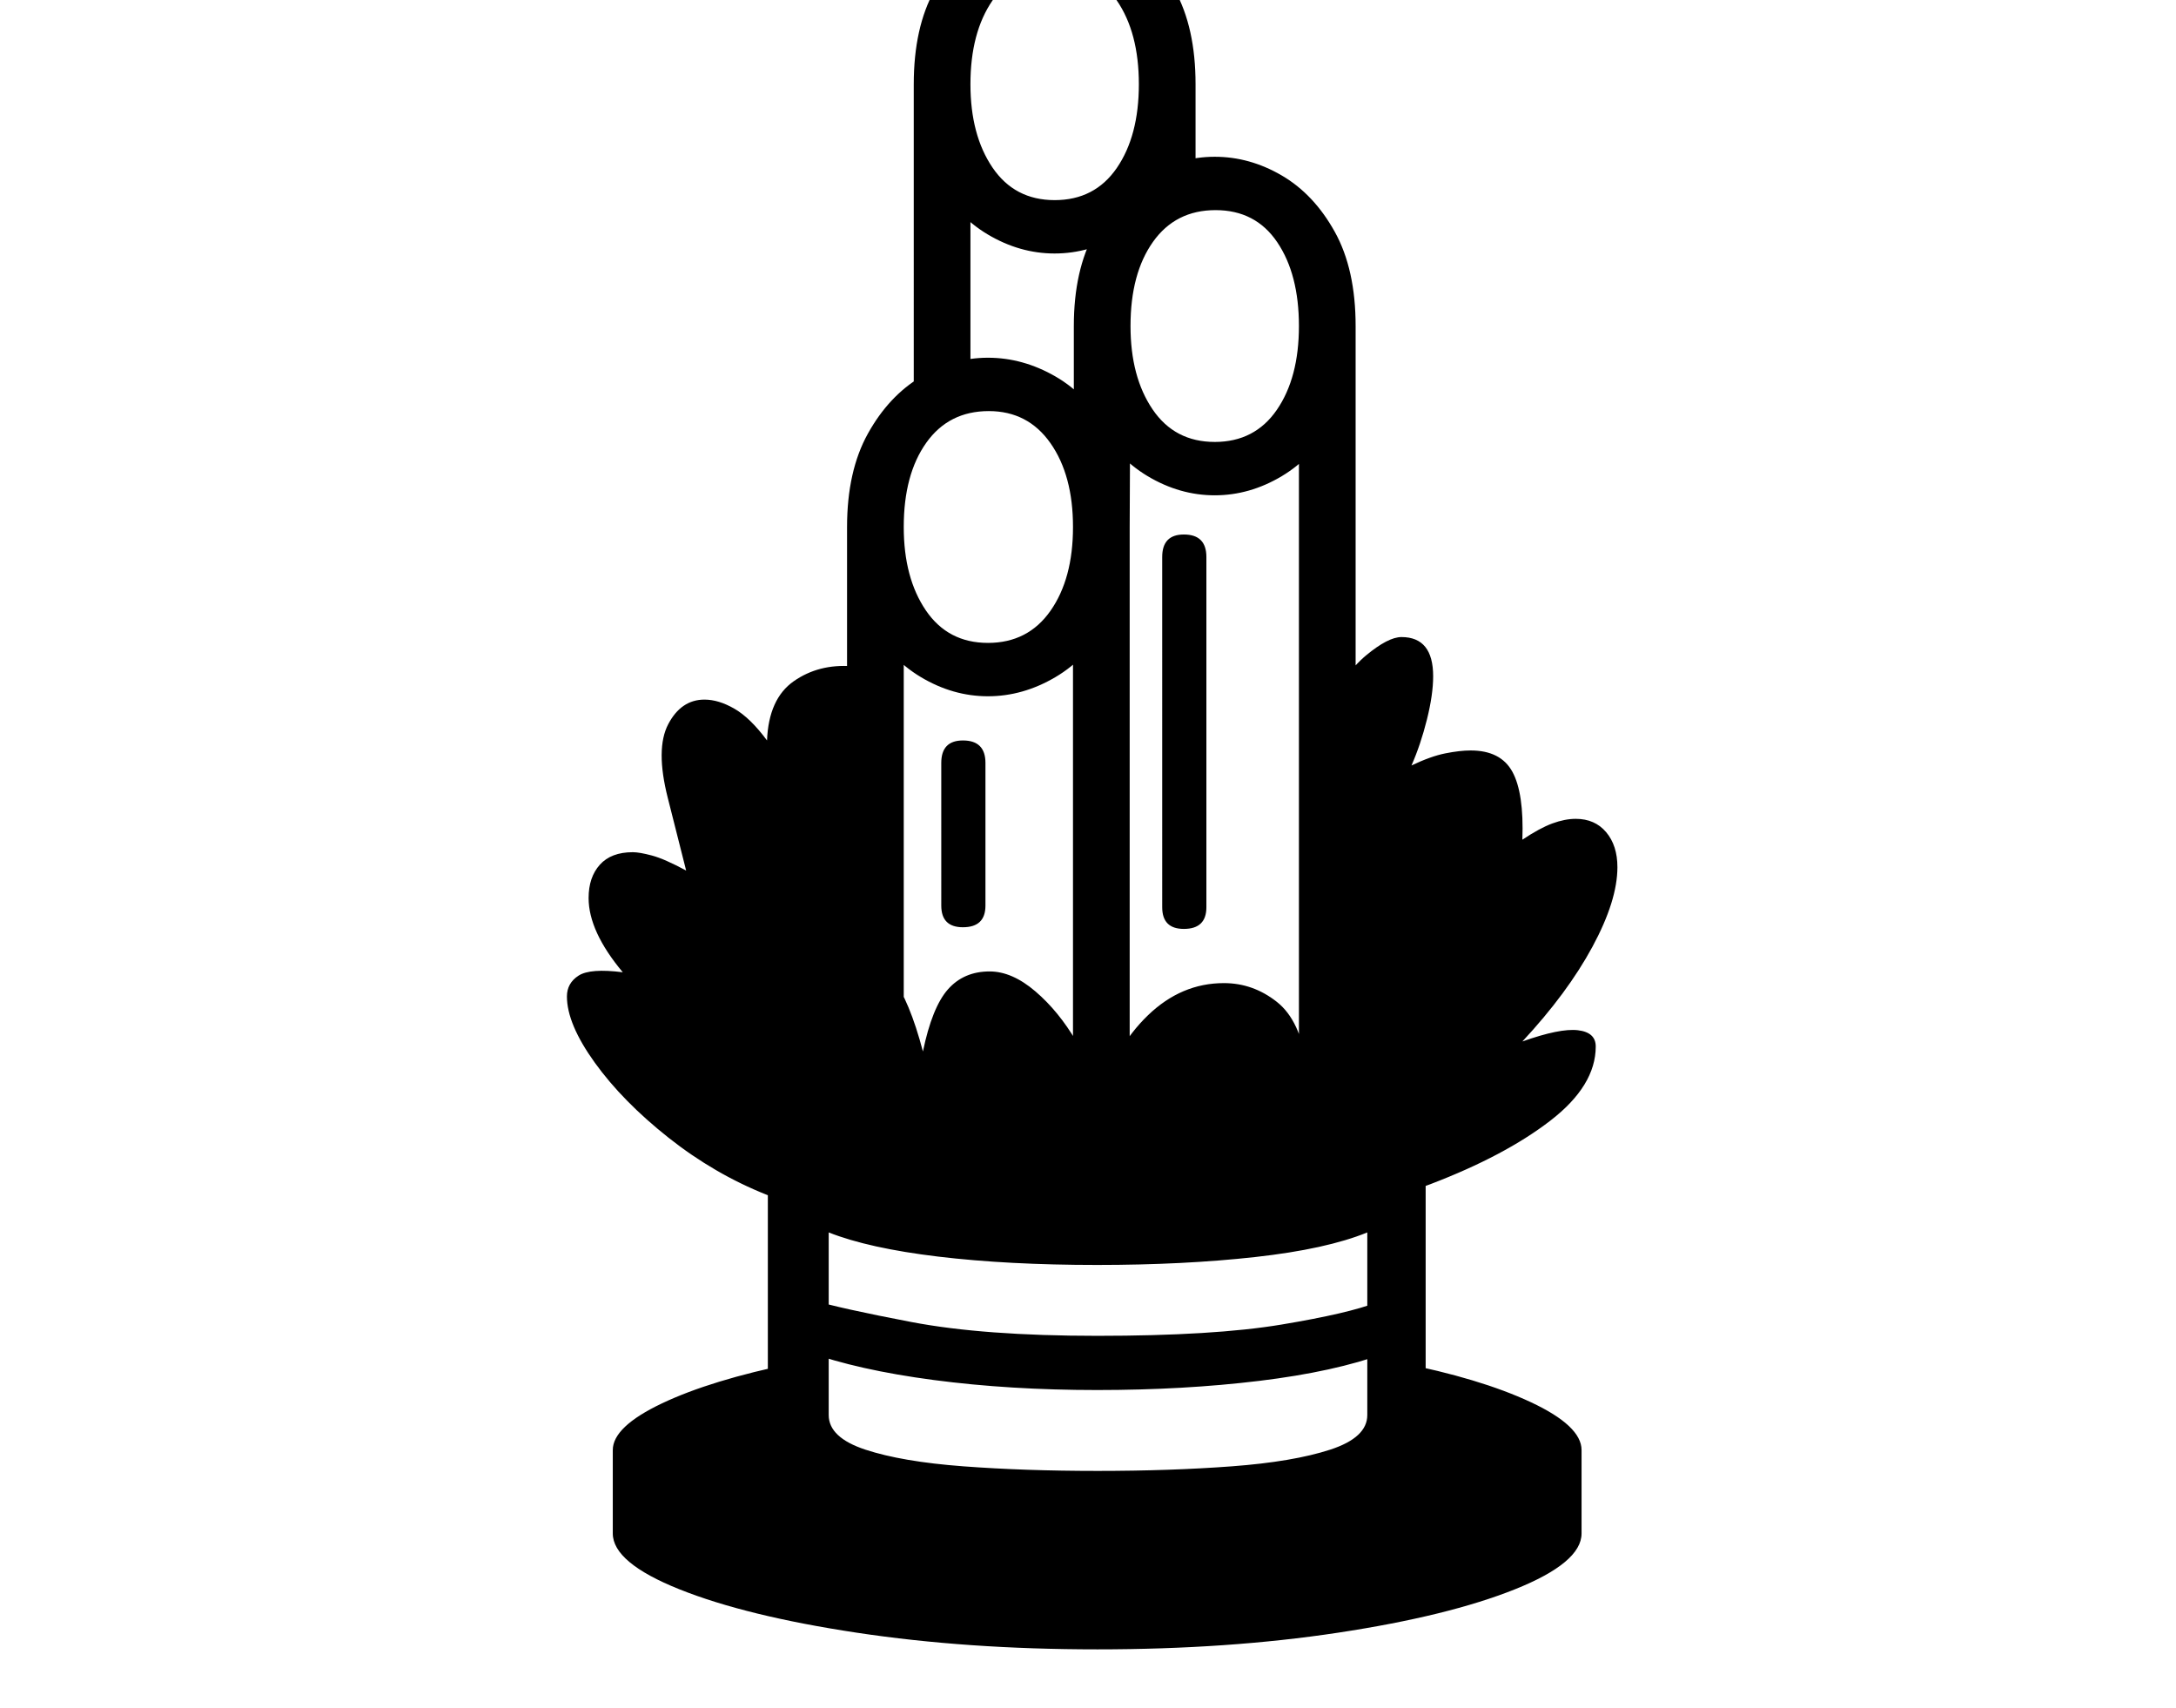 <svg xmlns="http://www.w3.org/2000/svg" viewBox="-10 0 2610 2048"><path d="M1306 1501q-117-5-184-12.5t-112.5-21T910 1433q-63-25-118-68.5t-88.5-90T670 1195q0-16 14-25t53-4q-41-49-41-89 0-25 13.5-40t39.5-15q8 0 23 4t41 18l-22-87q-15-59 .5-88.5T835 839q17 0 36 11t39 38q2-50 32-71t70-18v338q27 7 48 35t37 89q11-53 30-74.5t50-21.5q27 0 55 24t49 60 26 71q20-64 60-102.5t91-38.5q35 0 63.5 22.5t35.5 76.5l1-401q44-69 70.5-91t42.5-22q38 0 38 47 0 22-7.5 52t-18.5 55q23-11 40.5-14.5t30.5-3.5q36 0 50 25.5t12 81.5q21-14 36-19.5t28-5.5q23 0 36.5 16t13.5 42q0 40-30 95.5t-84 113.5q45-16 66.5-13.5t21.5 19.5q0 47-54.5 89t-143.5 76-194 55-206 26zm0 477q-156 0-288.5-20T805 1906t-80-67v-100q0-28 59-56t157-48l13 108q58 25 143 39t183.5 16.5 198-8.5 185.5-37l4-119q97 19 158 47.5t61 57.5v100q0 35-80 67t-212 52-289 20zm0-214q88 0 161.5-5.5t118-20 44.5-41.5v-219q-49 20-134.5 29.5T1306 1517q-107 0-190.5-10T984 1478v219q0 27 44 41.5t117.5 20 160.5 5.5zm0-97q-105 0-196-12t-152-34l6-62q33 10 119.5 26.5T1306 1602q140 0 221-13.5t114-26.5l10 61q-60 22-150.5 33t-194.5 11zm0 169q-105 0-195-13t-145-33.5-55-42.5v-388q40 39 146.5 62.5T1306 1445q141 0 247.5-23.5T1700 1359v388q0 22-55 42.5t-145 33.5-194 13zm-232-575-68-70V632l68 14zm203 77V646l68-14v706zm-102-503q-42 0-80.5-23t-63.5-68-25-112 25-112 63.5-68 80.5-23 81 22.5 64 67.5 25 113q0 67-25 112t-64 68-81 23zm0-64q48 0 75-38.5t27-100.5-27-100.5-74-38.5q-48 0-75 38t-27 101q0 61 26.5 100t74.5 39zm373 529V405l68-14v838zm-462-796V101l68 14v343zm192 30V391l68 14-1 227zm169 60q-42 0-80.5-23t-63.5-68-25-112 25-112 63.5-68 80.5-23 80.5 22.5T1591 278t25 113q0 67-25 112t-63.5 68-80.5 23zm0-64q48 0 74.5-38.5T1548 391t-26-100.5-74-38.5-75 38-27 101q0 61 26.5 100t74.5 39zm-192-226q-42 0-80.5-23t-63.5-68-25-112q0-68 25-113t63.5-67.5T1255-102t80.5 22.5T1399-12t25 113q0 67-25 112t-63.5 68-80.5 23zm0-64q48 0 74.5-38.5T1356 101 1329.5.5 1255-38 1180.5.5 1154 101q0 61 26.5 100t74.5 39zm101-5V115l68-14v124zm-211 877q-26 0-26-26V915q0-27 26-27 27 0 27 27v171q0 26-27 26zm265 2q-26 0-26-26V668q0-27 26-27 27 0 27 27v420q0 26-27 26z"/></svg>